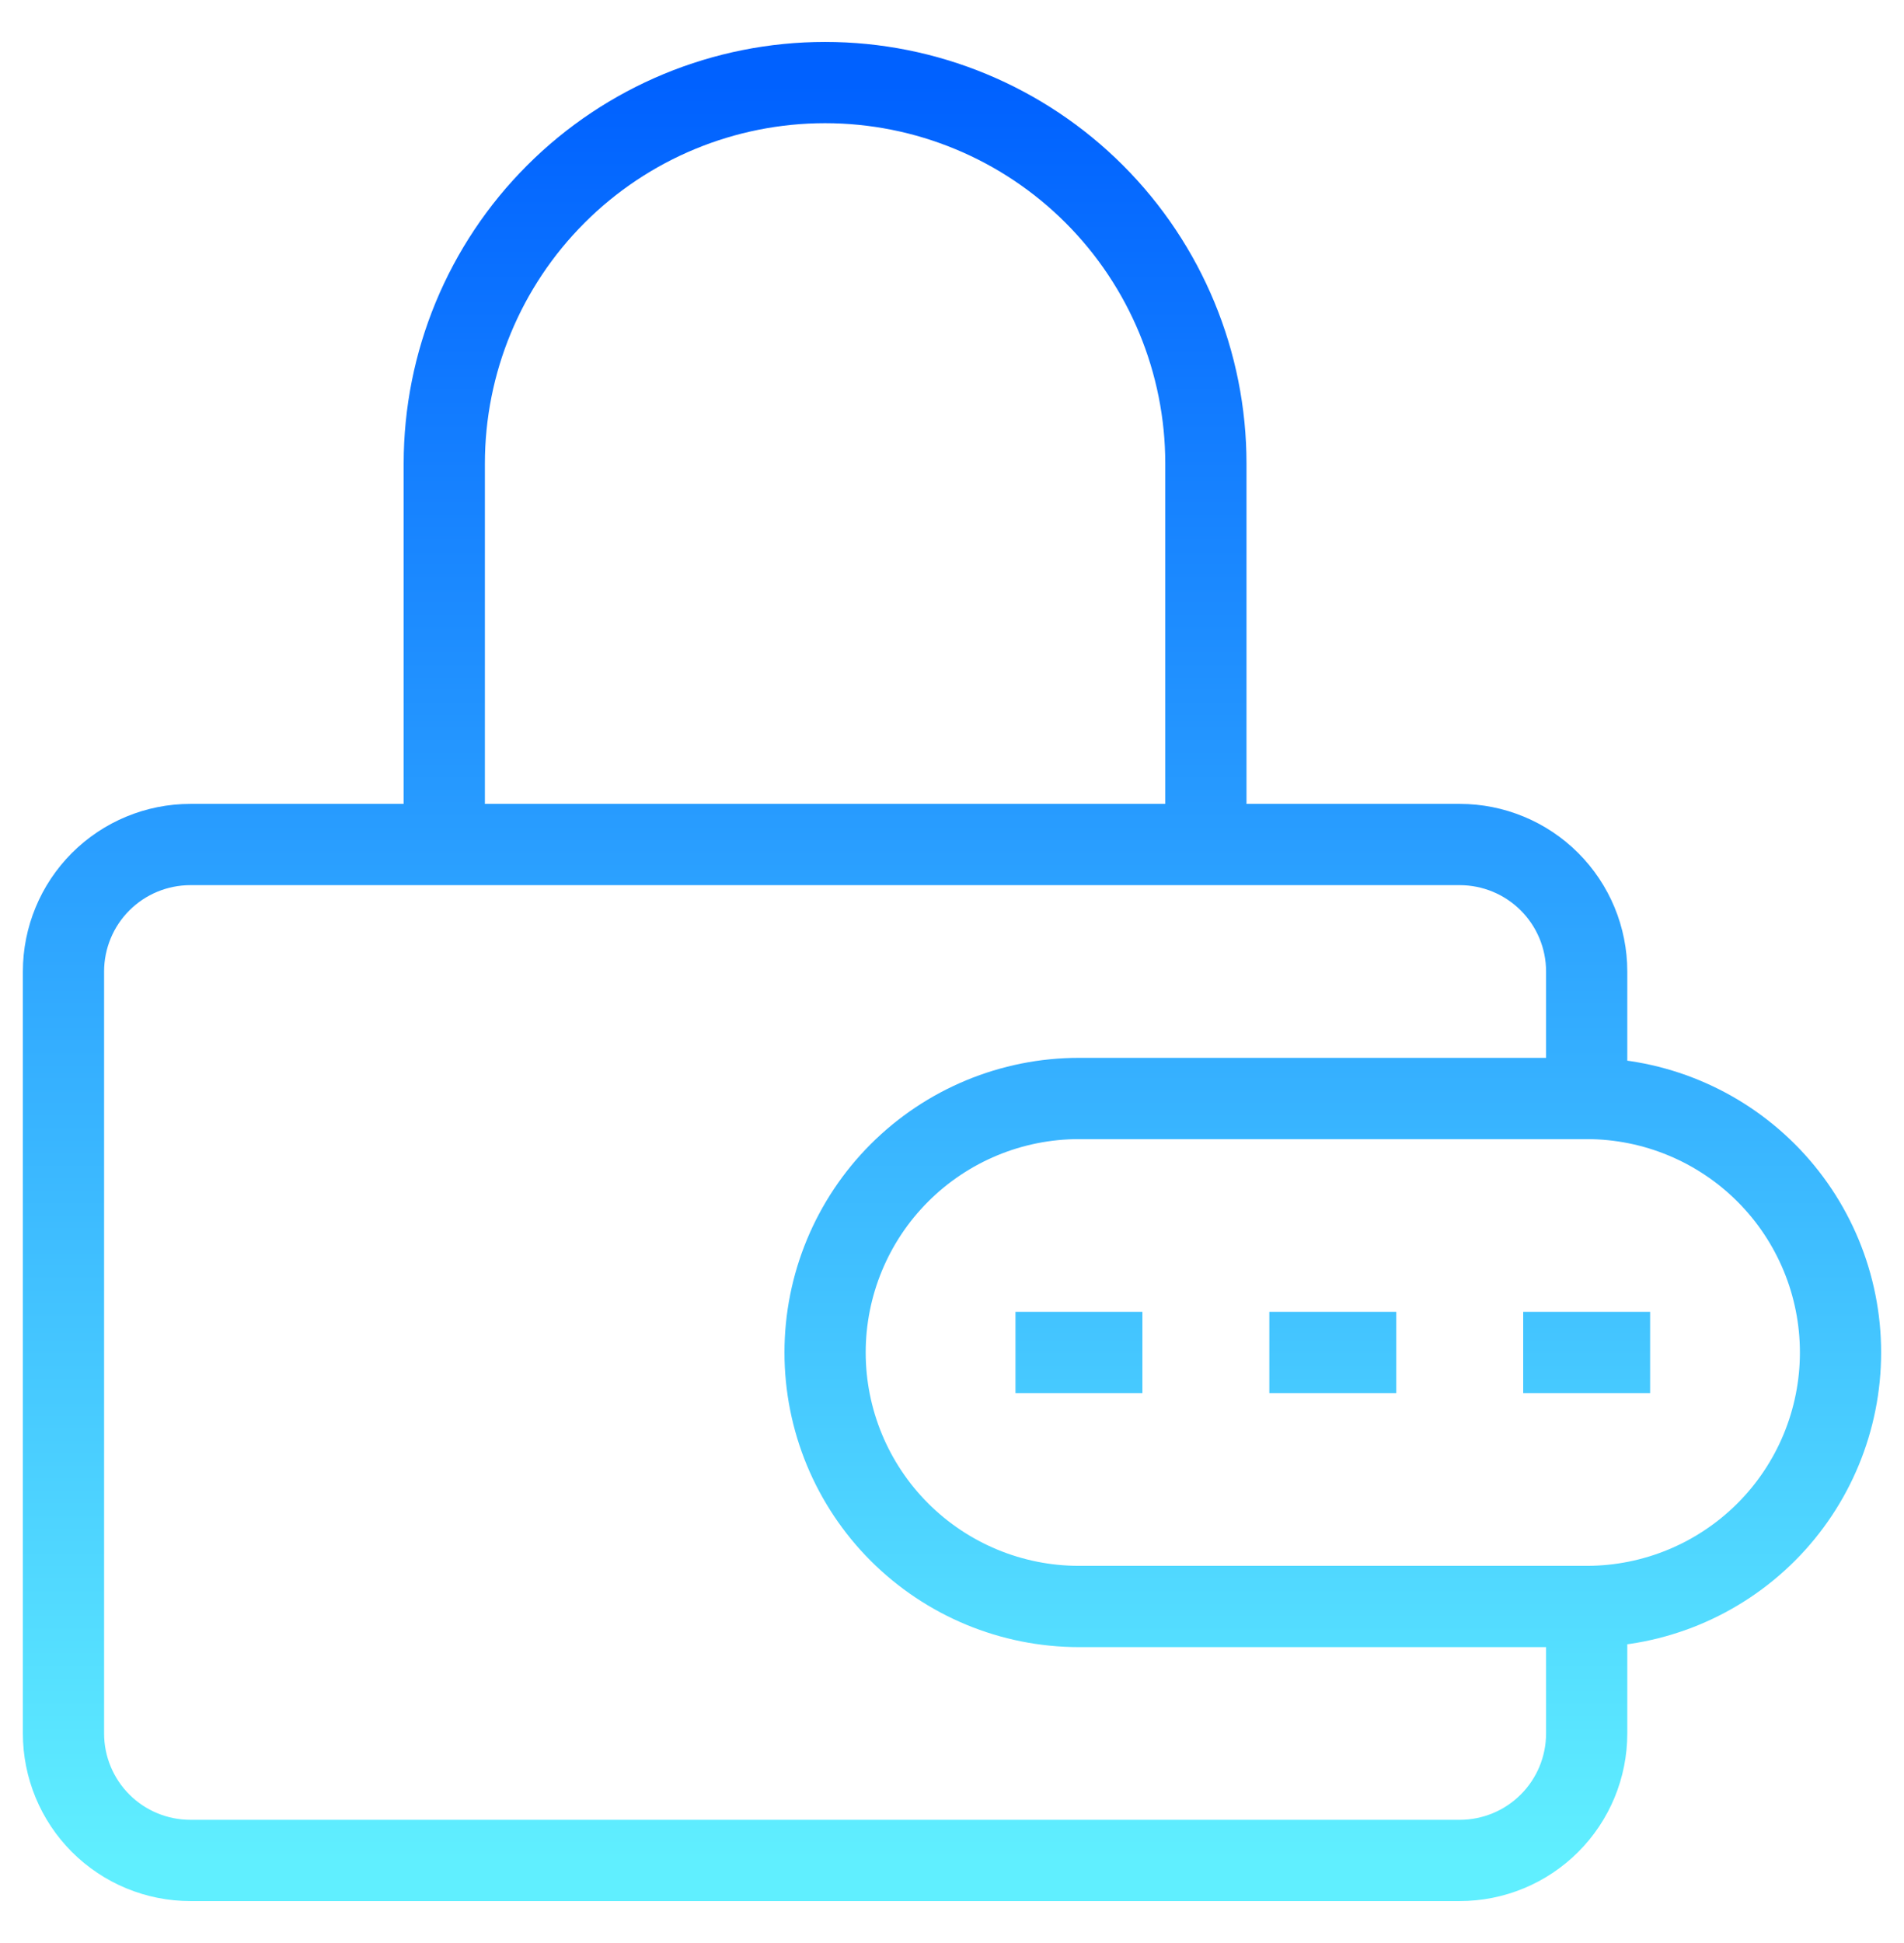 <svg width="50" height="51" viewBox="0 0 50 51" fill="none" xmlns="http://www.w3.org/2000/svg">
<g id="teenyicons:password-outline">
<path id="Vector" d="M41.667 28.833V25.5C41.667 24.616 41.316 23.768 40.69 23.143C40.065 22.518 39.217 22.167 38.333 22.167H5C4.116 22.167 3.268 22.518 2.643 23.143C2.018 23.768 1.667 24.616 1.667 25.5V45.5C1.667 46.384 2.018 47.232 2.643 47.857C3.268 48.482 4.116 48.833 5 48.833H38.333C39.217 48.833 40.065 48.482 40.69 47.857C41.316 47.232 41.667 46.384 41.667 45.5V42.167M41.667 28.833H28.333C26.565 28.833 24.87 29.536 23.619 30.786C22.369 32.036 21.667 33.732 21.667 35.5C21.667 37.268 22.369 38.964 23.619 40.214C24.87 41.464 26.565 42.167 28.333 42.167H41.667M41.667 28.833C43.435 28.833 45.13 29.536 46.381 30.786C47.631 32.036 48.333 33.732 48.333 35.5C48.333 37.268 47.631 38.964 46.381 40.214C45.13 41.464 43.435 42.167 41.667 42.167M11.667 22.167V12.167C11.667 9.515 12.72 6.971 14.596 5.096C16.471 3.22 19.015 2.167 21.667 2.167C24.319 2.167 26.862 3.22 28.738 5.096C30.613 6.971 31.667 9.515 31.667 12.167V22.167M40 35.5H43.333M33.333 35.5H36.667M26.667 35.5H30" stroke="url(#paint0_linear_339_16736)" stroke-width="2.133"/>
</g>
<defs>
<linearGradient id="paint0_linear_339_16736" x1="25" y1="2.167" x2="25" y2="48.833" gradientUnits="userSpaceOnUse">
<stop stop-color="#0061FF"/>
<stop offset="1" stop-color="#60EFFF"/>
</linearGradient>
</defs>
</svg>
